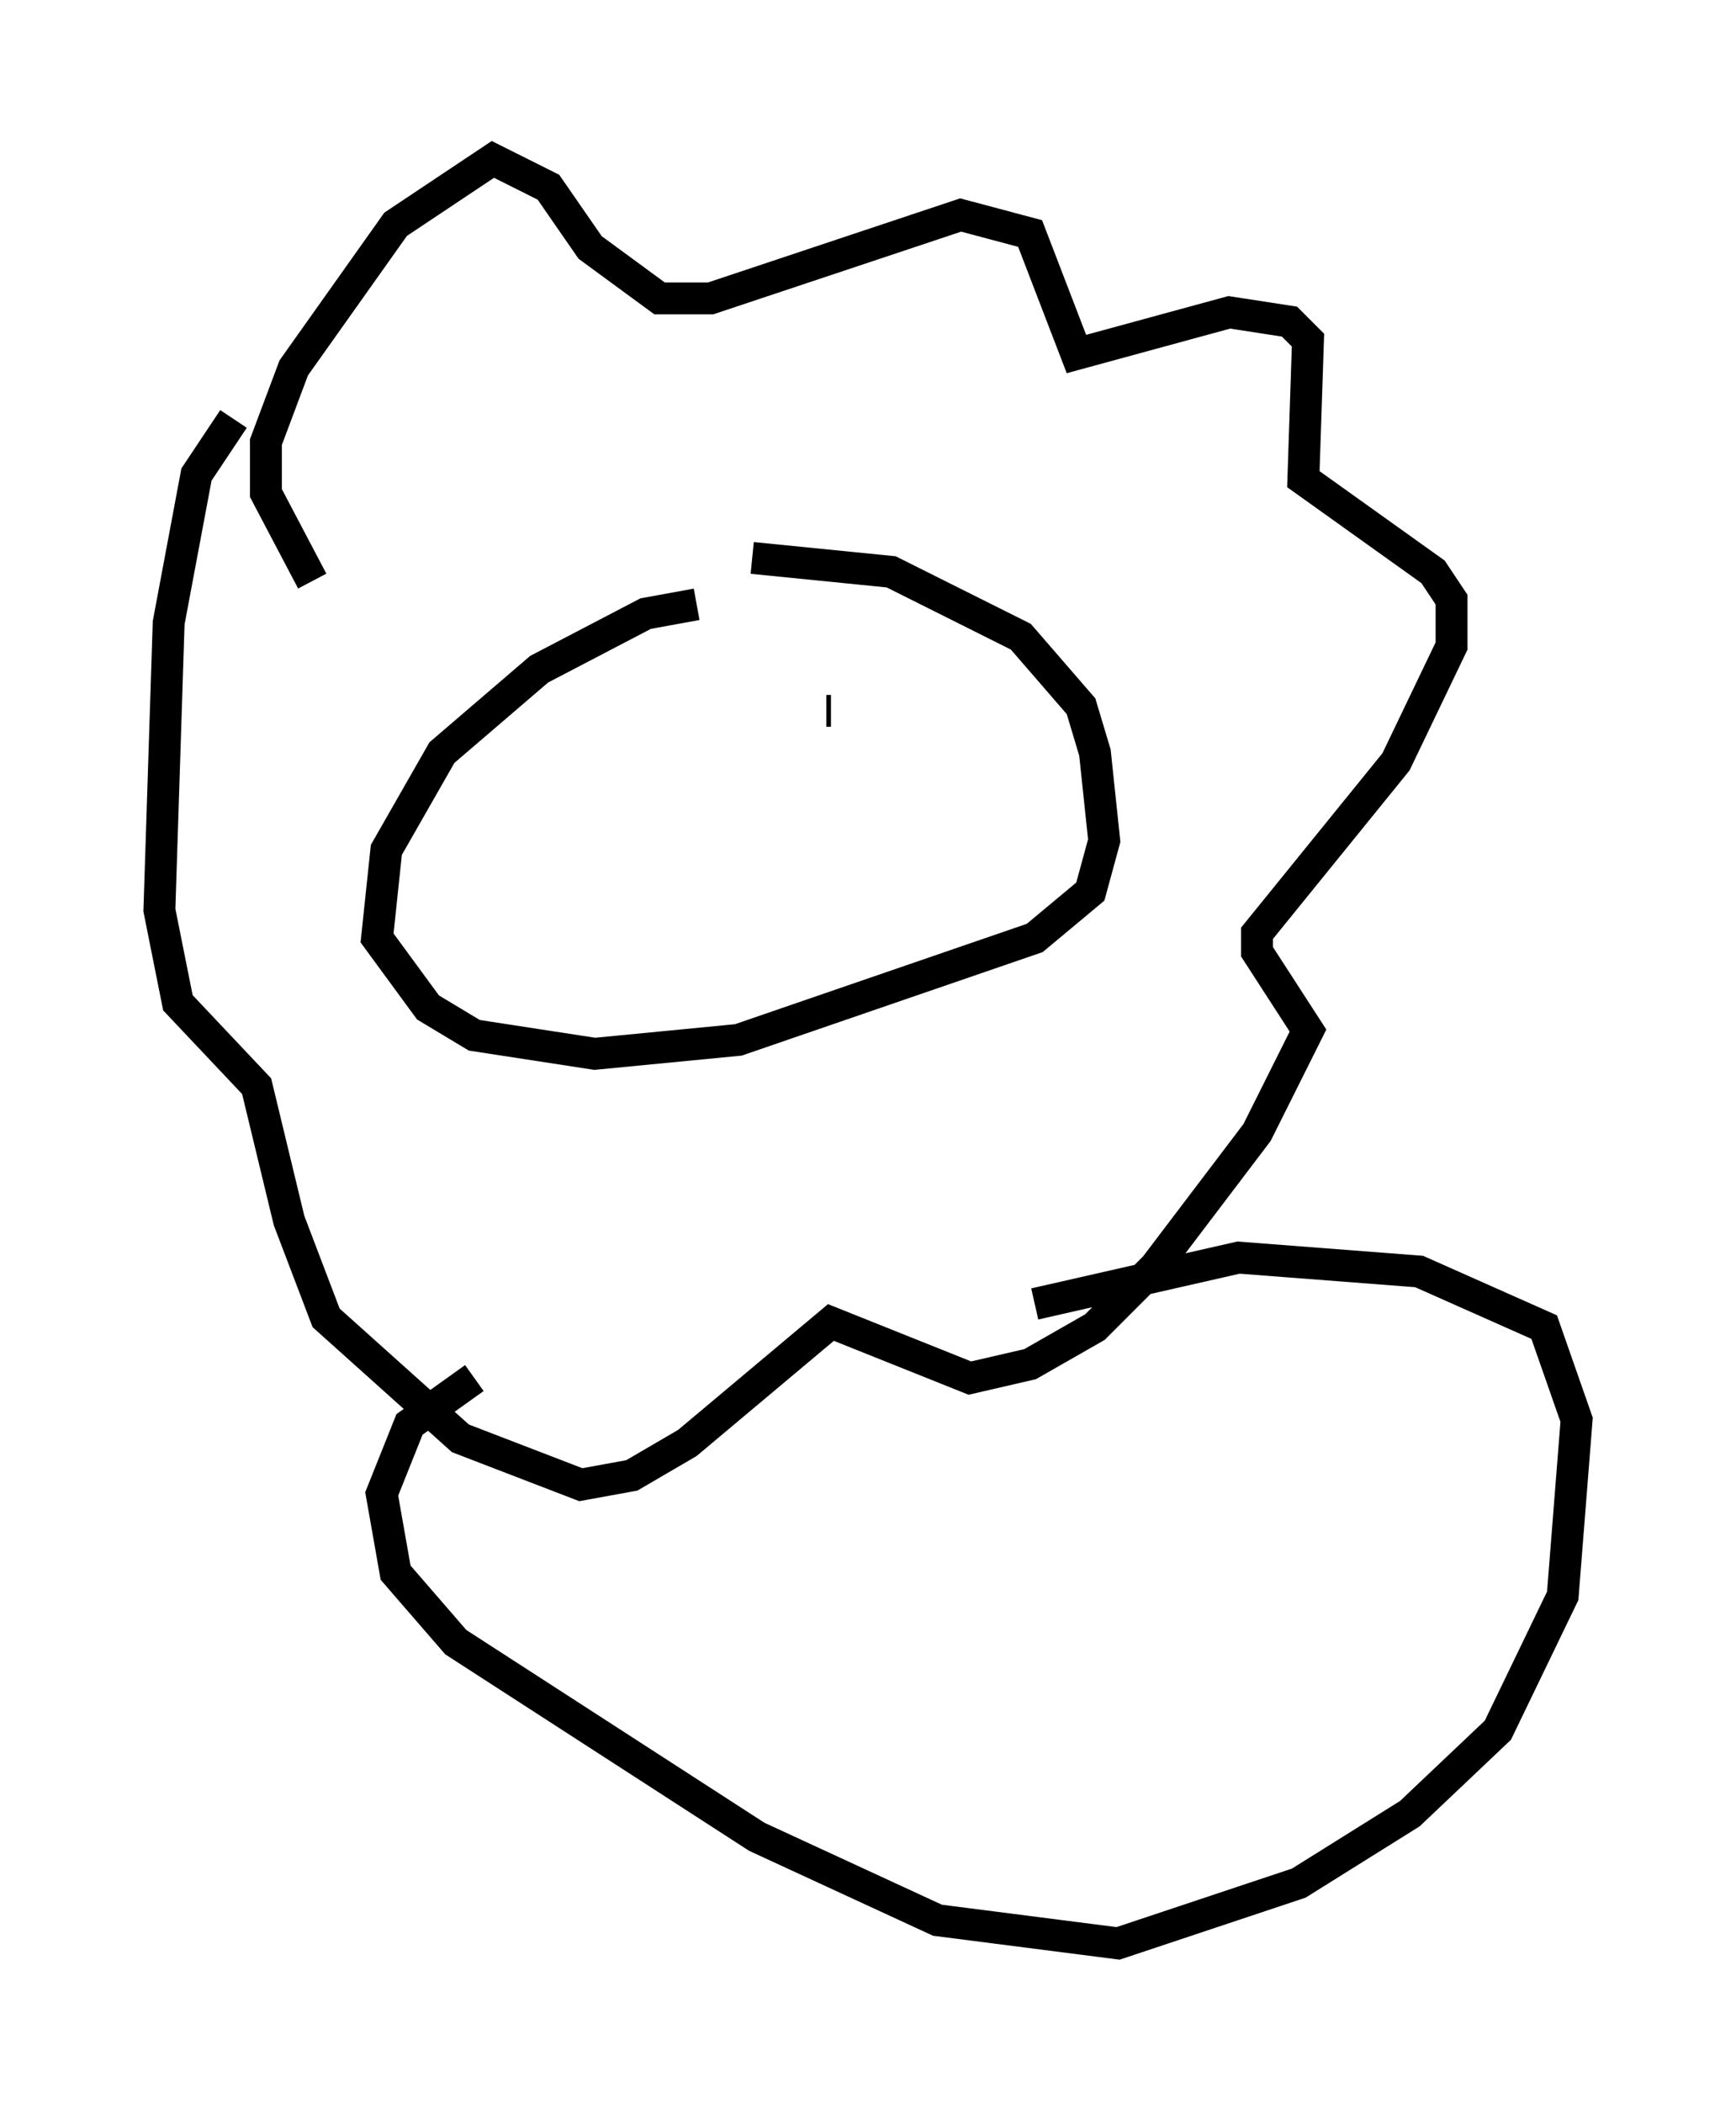 <?xml version="1.0" encoding="utf-8" ?>
<svg baseProfile="full" height="65.922" version="1.1" width="54.447" xmlns="http://www.w3.org/2000/svg" xmlns:ev="http://www.w3.org/2001/xml-events" xmlns:xlink="http://www.w3.org/1999/xlink"><defs /><rect fill="white" height="65.922" width="54.447" x="0" y="0" /><path d="M26.207, 19.38 m-4.358, -0.436 l-1.598, 0.291 -3.341, 1.743 l-3.05, 2.615 -1.743, 3.05 l-0.291, 2.76 1.598, 2.179 l1.453, 0.872 3.777, 0.581 l4.503, -0.436 9.296, -3.196 l1.743, -1.453 0.436, -1.598 l-0.291, -2.76 -0.436, -1.453 l-1.888, -2.179 -4.067, -2.034 l-4.358, -0.436 m-13.799, 0.726 l-1.453, -2.76 0.0, -1.598 l0.872, -2.324 3.196, -4.503 l3.05, -2.034 1.743, 0.872 l1.307, 1.888 2.179, 1.598 l1.598, 0.0 7.844, -2.615 l2.179, 0.581 1.453, 3.777 l4.793, -1.307 1.888, 0.291 l0.581, 0.581 -0.145, 4.358 l4.067, 2.905 0.581, 0.872 l0.0, 1.453 -1.743, 3.631 l-4.358, 5.374 0.0, 0.581 l1.598, 2.469 -1.598, 3.196 l-3.196, 4.212 -1.888, 1.888 l-2.034, 1.162 -1.888, 0.436 l-4.358, -1.743 -4.503, 3.777 l-1.743, 1.017 -1.598, 0.291 l-3.777, -1.453 -4.212, -3.777 l-1.162, -3.05 -1.017, -4.212 l-2.469, -2.615 -0.581, -2.905 l0.291, -9.006 0.872, -4.648 l1.162, -1.743 m10.168, 11.33 l0.0, 0.0 m8.425, -2.179 l0.145, 0.0 m6.391, 18.592 l6.391, -1.453 5.665, 0.436 l3.922, 1.743 1.017, 2.905 l-0.436, 5.52 -2.034, 4.212 l-2.76, 2.615 -3.486, 2.179 l-5.665, 1.888 -5.665, -0.726 l-5.665, -2.615 -9.441, -6.101 l-1.888, -2.179 -0.436, -2.469 l0.872, -2.179 2.034, -1.453 " fill="none" stroke="black" stroke-width="1" /></svg>